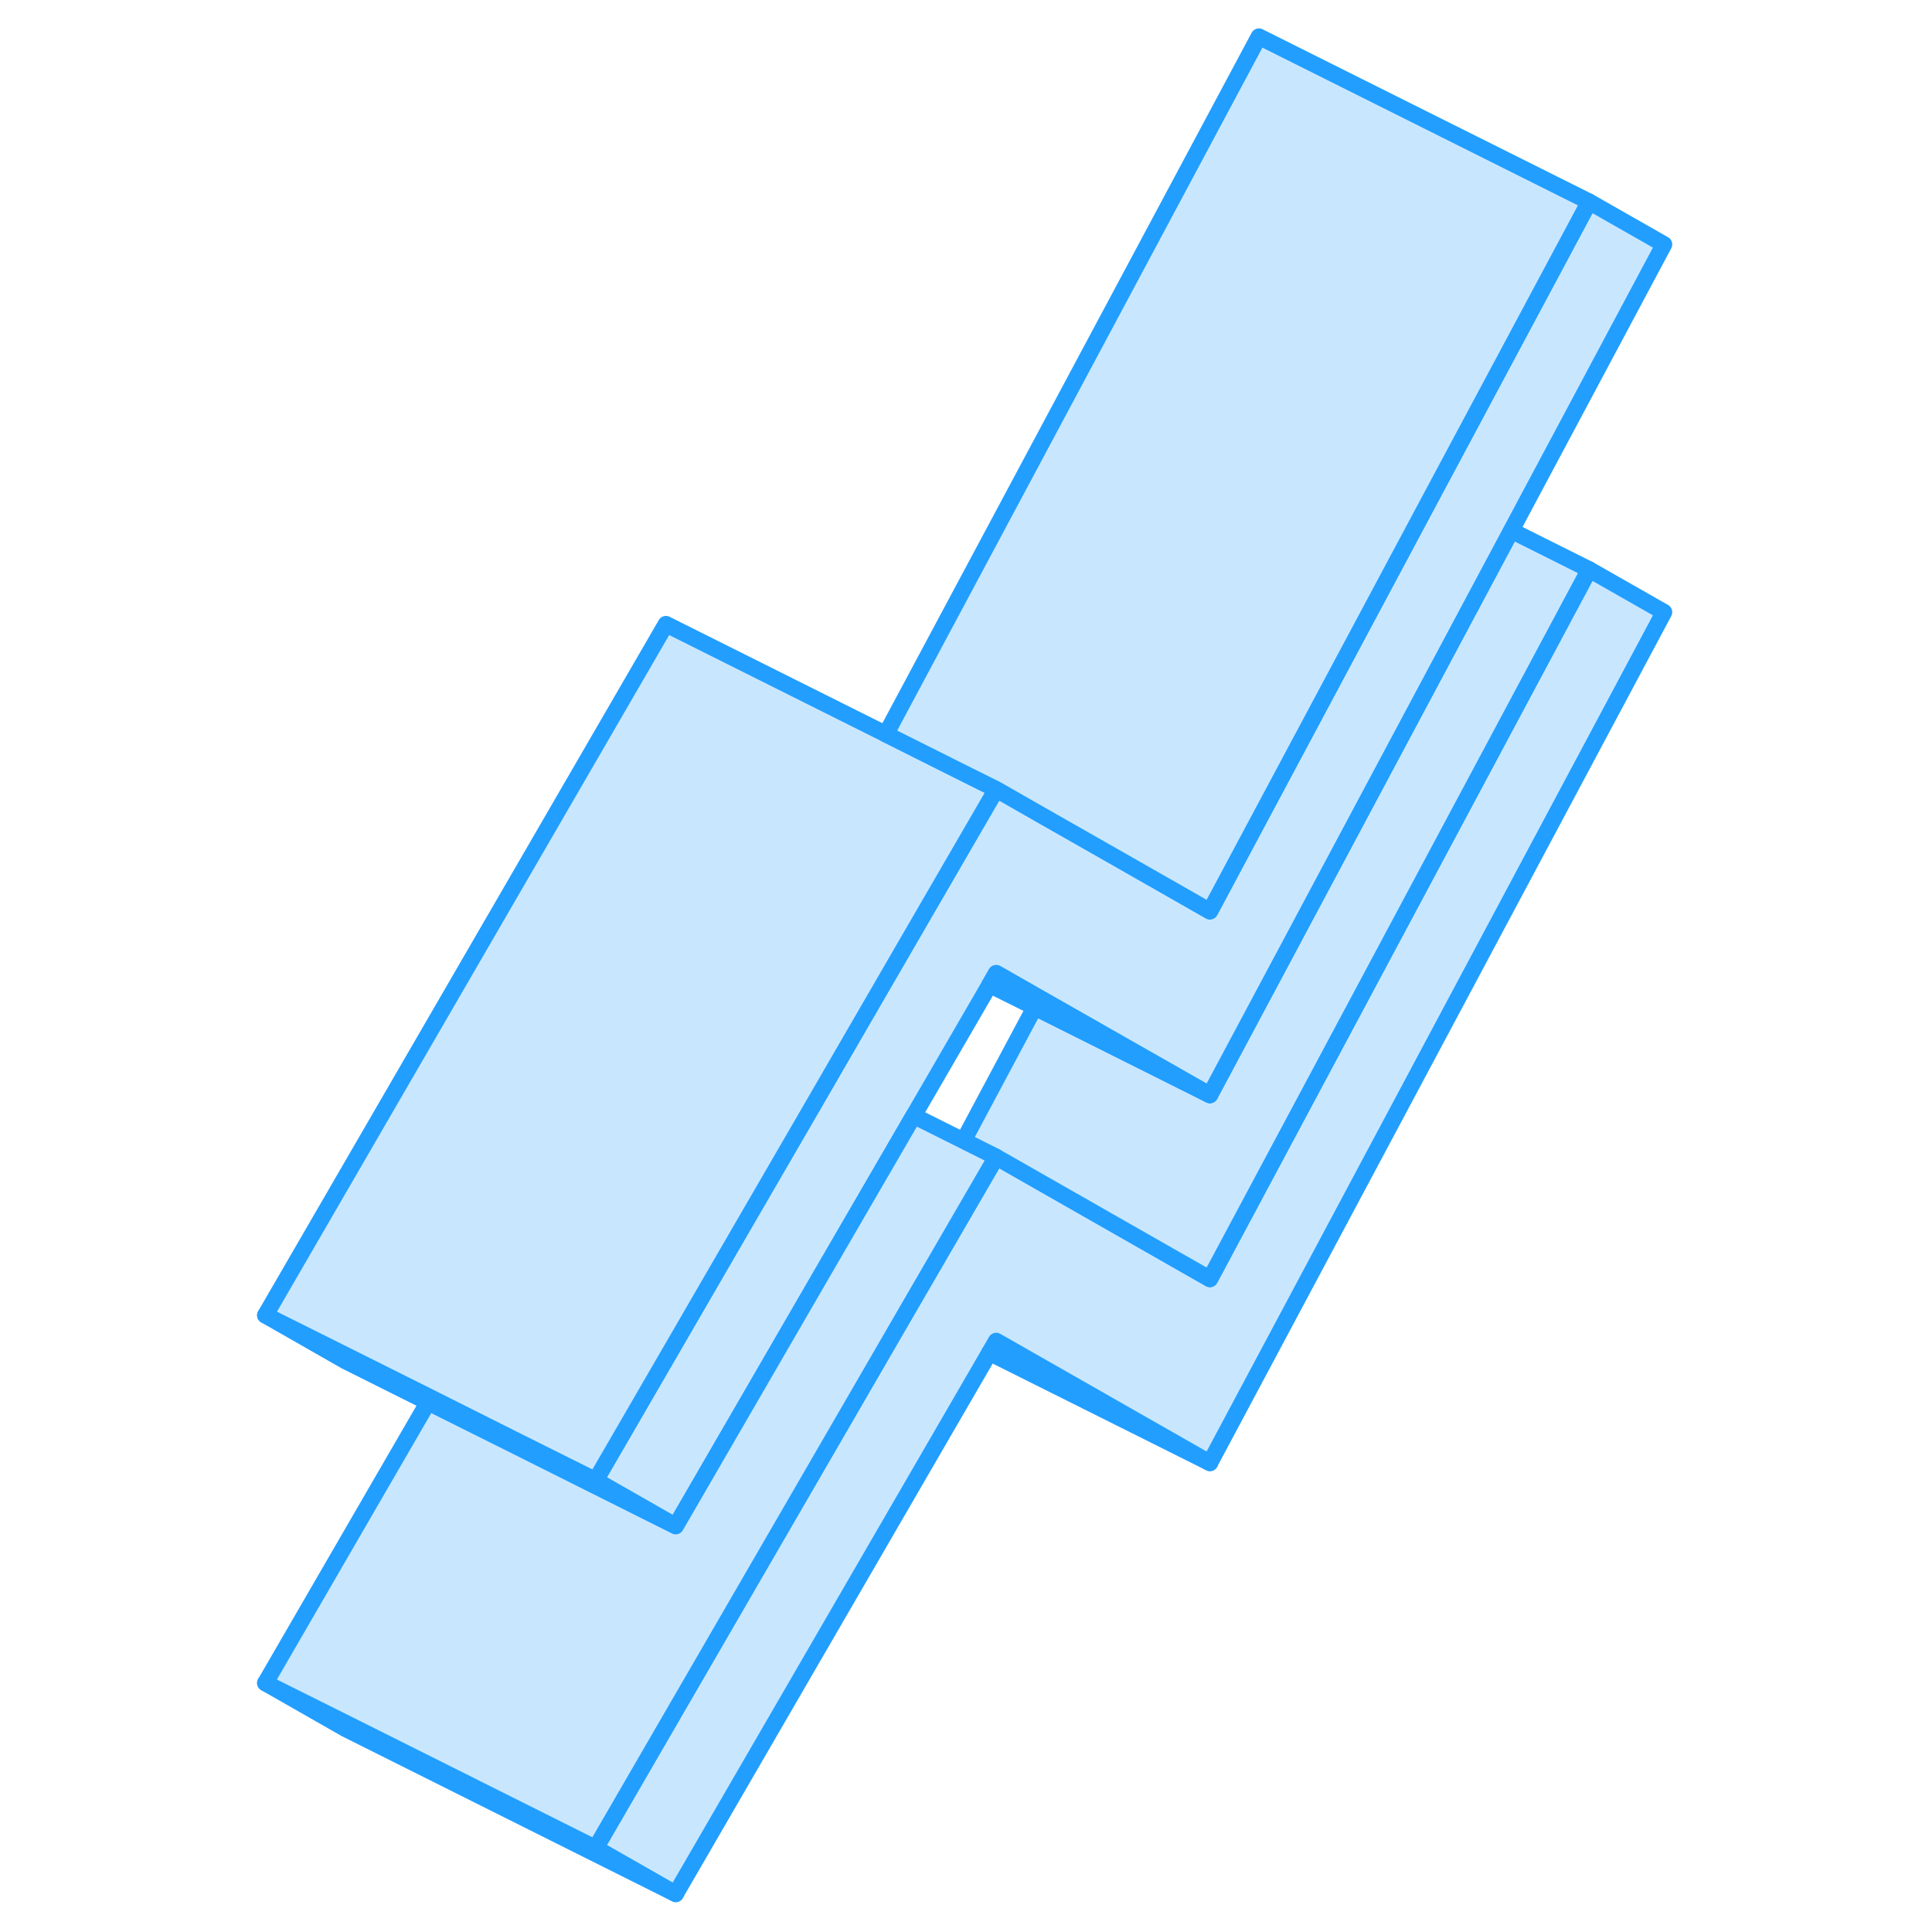 <svg width="48" height="48" viewBox="0 0 90 117" fill="#c8e7ff" xmlns="http://www.w3.org/2000/svg" stroke-width="1px" stroke-linecap="round" stroke-linejoin="round"><path d="M87.269 37.07L59.77 88.59L46.829 81.21L46.419 81.92L27.419 114.69L22.569 111.92L41.409 79.41L46.829 70.07L59.77 77.45L82.74 34.49L87.269 37.07Z" stroke="#229EFF" stroke-linejoin="round"/><path d="M82.74 34.49L59.77 77.45L46.83 70.07L44.85 69.08L49.16 61L59.77 66.31L78.02 32.13L82.74 34.49Z" stroke="#229EFF" stroke-linejoin="round"/><path d="M87.269 14.8L78.019 32.13L59.77 66.31L49.459 60.44L46.829 58.94L46.429 59.64L41.829 67.57L36.51 76.73L27.419 92.42L22.569 89.65L31.659 73.97L36.52 65.59L36.819 65.07L41.419 57.13L46.829 47.8L49.469 49.31L54.02 51.9L59.77 55.18L73.339 29.79L82.74 12.22L87.269 14.8Z" stroke="#229EFF" stroke-linejoin="round"/><path d="M27.419 114.69L7.419 104.69L2.569 101.92L7.579 104.42L22.569 111.92L27.419 114.69Z" stroke="#229EFF" stroke-linejoin="round"/><path d="M46.829 47.8L41.419 57.13L36.819 65.07L36.52 65.59L31.659 73.97L22.569 89.65L17.579 87.16L12.579 84.65L7.579 82.15L2.569 79.65L26.829 37.8L40.149 44.46L44.839 46.81L46.829 47.8Z" stroke="#229EFF" stroke-linejoin="round"/><path d="M82.74 12.22L73.339 29.79L59.77 55.18L54.02 51.9L49.469 49.31L46.829 47.8L44.839 46.81L40.149 44.46L62.739 2.22L82.74 12.22Z" stroke="#229EFF" stroke-linejoin="round"/><path d="M27.419 92.42L17.429 87.42L12.419 84.92L7.419 82.42L2.569 79.65L7.579 82.15L12.579 84.65L17.579 87.16L22.569 89.65L27.419 92.42Z" stroke="#229EFF" stroke-linejoin="round"/><path d="M59.77 66.31L49.16 61L46.43 59.64L46.83 58.94L49.46 60.44L59.77 66.31Z" stroke="#229EFF" stroke-linejoin="round"/><path d="M46.829 70.07L41.409 79.41L22.569 111.92L7.579 104.42L2.569 101.92L12.419 84.92L17.429 87.42L27.419 92.42L36.51 76.73L41.829 67.57L44.849 69.08L46.829 70.07Z" stroke="#229EFF" stroke-linejoin="round"/><path d="M59.77 88.59L46.42 81.92" stroke="#229EFF" stroke-linejoin="round"/></svg>